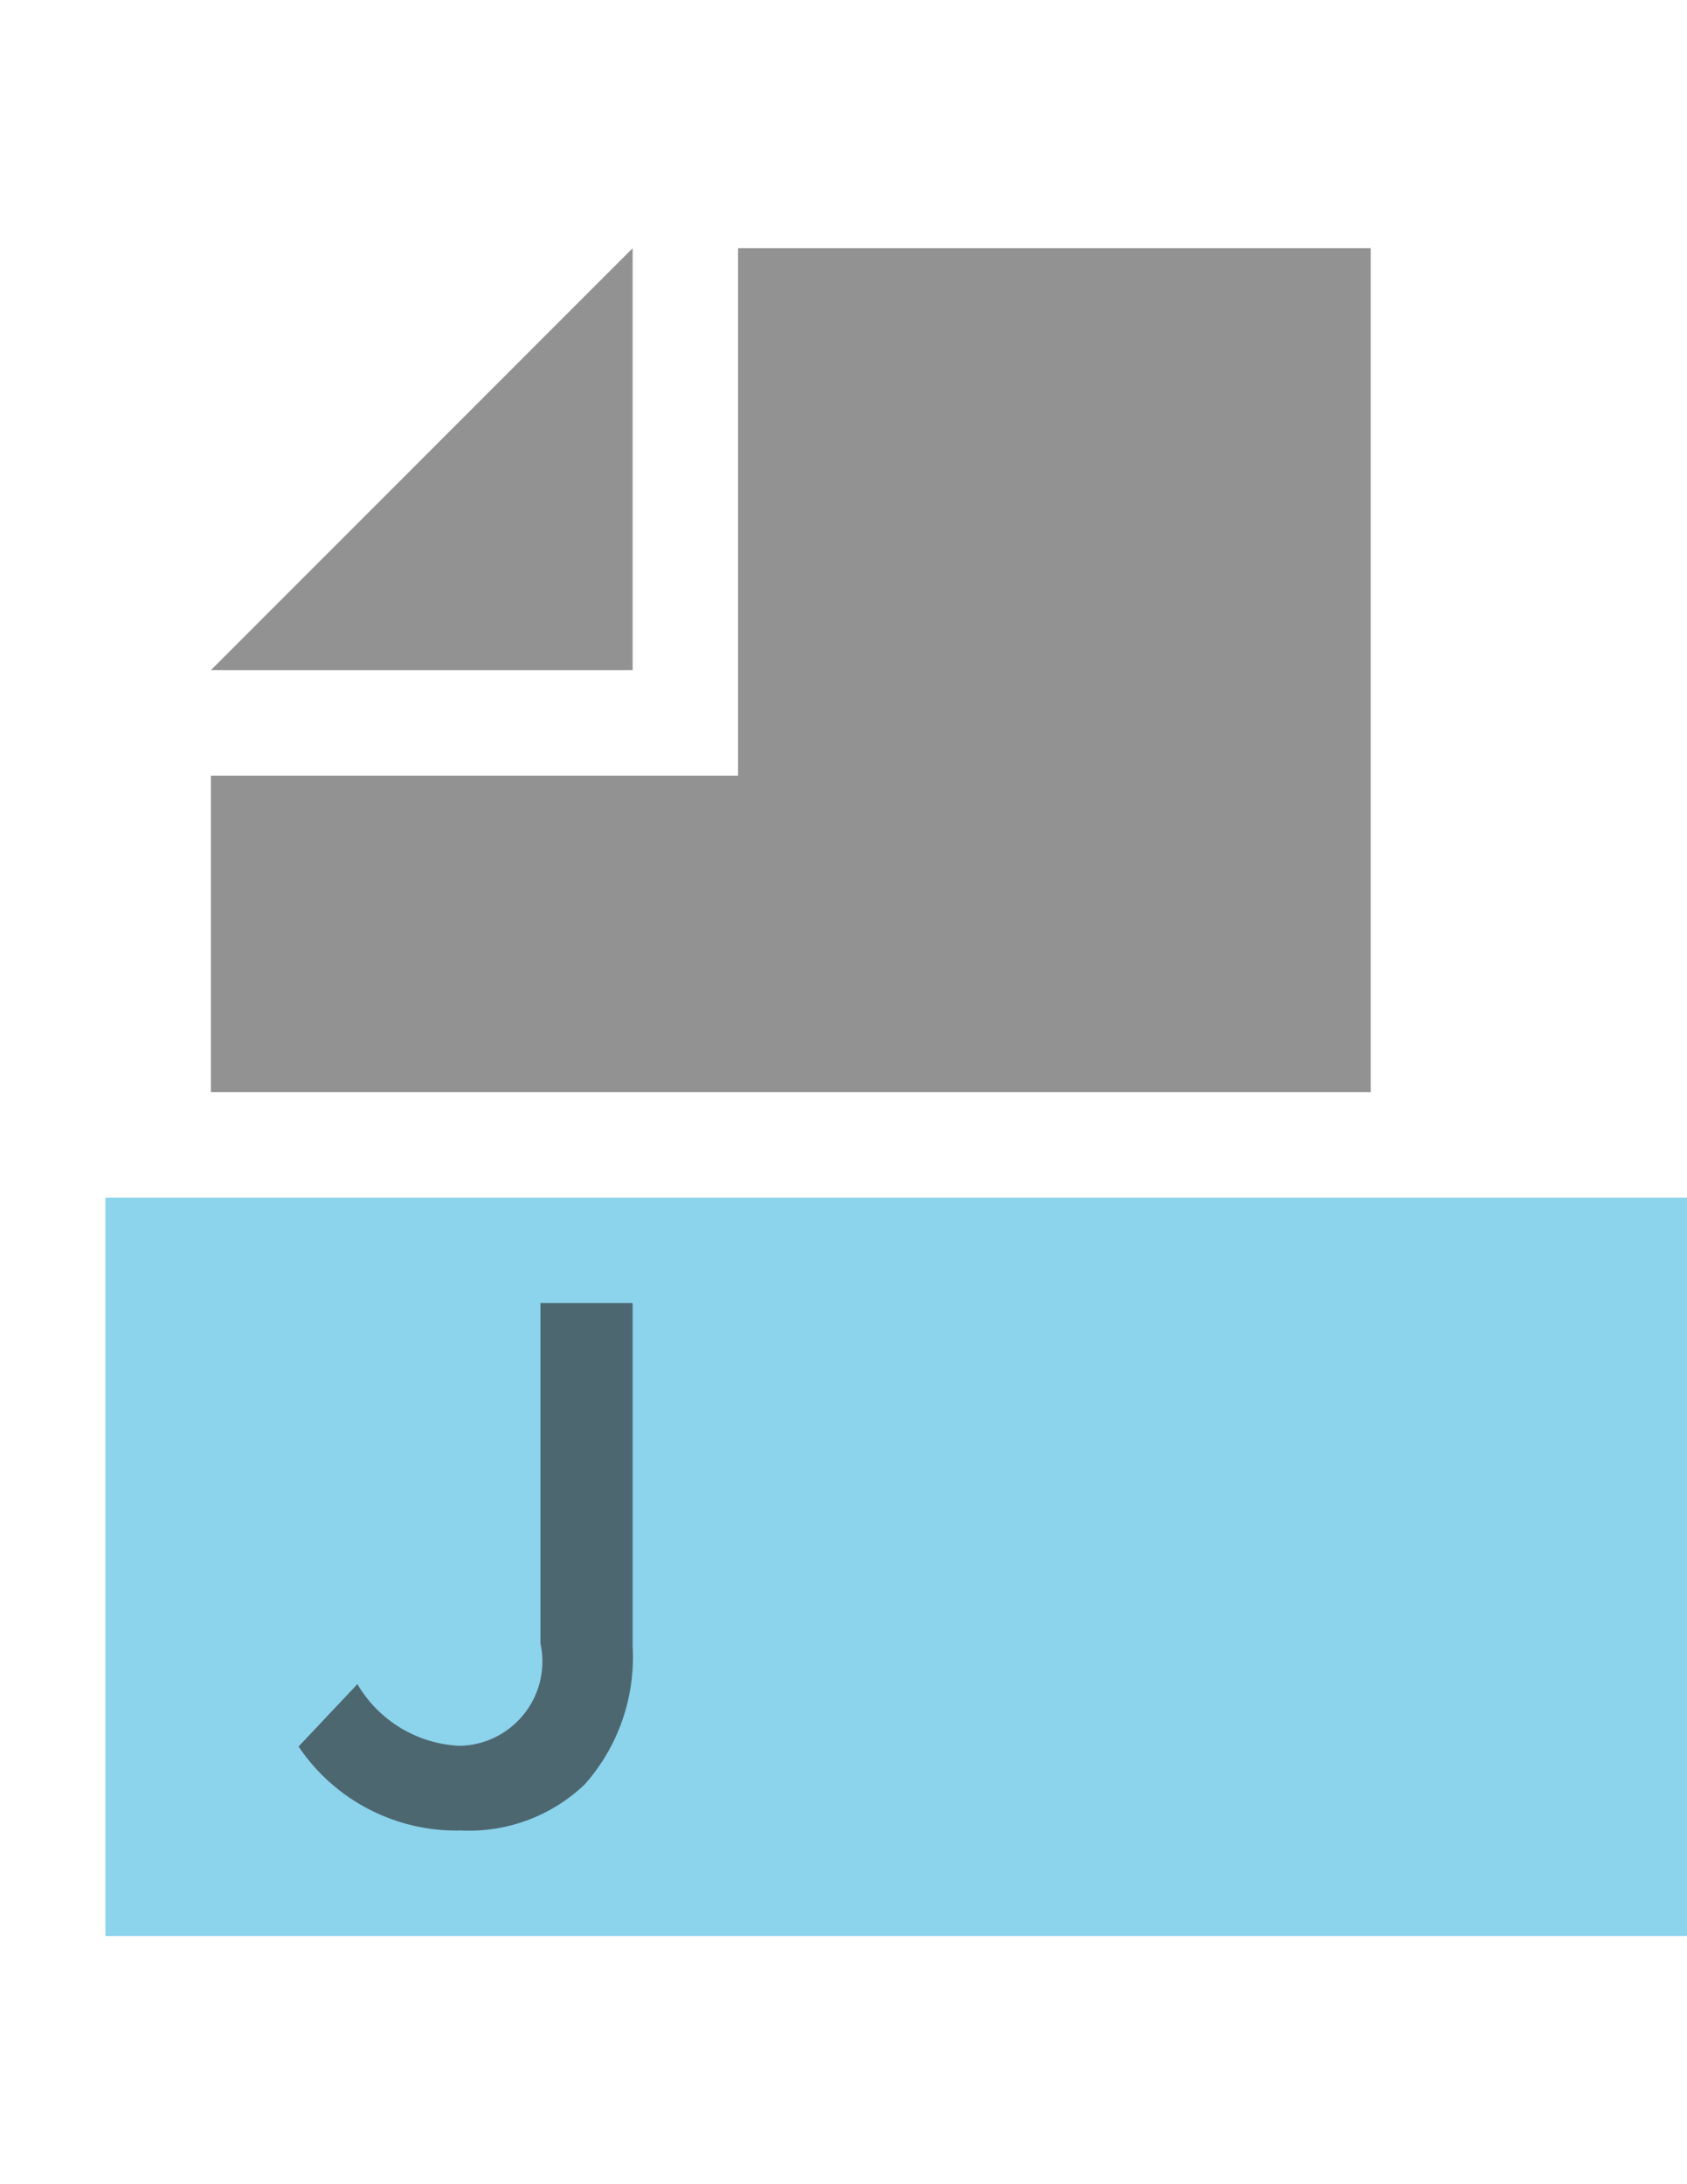 <?xml version="1.0" encoding="utf-8"?>
<!-- Generator: Adobe Illustrator 16.0.2, SVG Export Plug-In . SVG Version: 6.00 Build 0)  -->
<!DOCTYPE svg PUBLIC "-//W3C//DTD SVG 1.1//EN" "http://www.w3.org/Graphics/SVG/1.1/DTD/svg11.dtd">
<svg version="1.1" id="Layer_1" xmlns="http://www.w3.org/2000/svg" xmlns:xlink="http://www.w3.org/1999/xlink" x="0px" y="0px"
	 width="612px" height="792px" viewBox="0 0 612 792" enable-background="new 0 0 612 792" xml:space="preserve">
<title>java</title>
<g>
	<g>
		<polygon opacity="0.7" fill="#656565" enable-background="new    " points="229.5,90 76.5,243 229.5,243 		"/>
		<rect x="38.25" y="434.25" opacity="0.6" fill="#40B6E0" enable-background="new    " width="573.75" height="267.75"/>
		<polygon opacity="0.7" fill="#656565" enable-background="new    " points="267.75,90 267.75,243 267.75,281.25 229.5,281.25 
			76.5,281.25 76.5,396 497.25,396 497.25,90 		"/>
	</g>
	<g opacity="0.6">
		<path fill="#231F20" d="M108.308,633.308l21.346-22.634c7.778,13.278,21.763,21.703,37.137,22.371
			c16.896-0.344,30.315-14.32,29.971-31.217c-0.041-2.004-0.279-4-0.71-5.958V472.5H229.5v124.444
			c1.07,18.34-5.18,36.355-17.377,50.093c-12.022,11.455-28.208,17.494-44.795,16.713
			C143.745,664.354,121.487,652.873,108.308,633.308z"/>
	</g>
</g>
</svg>
